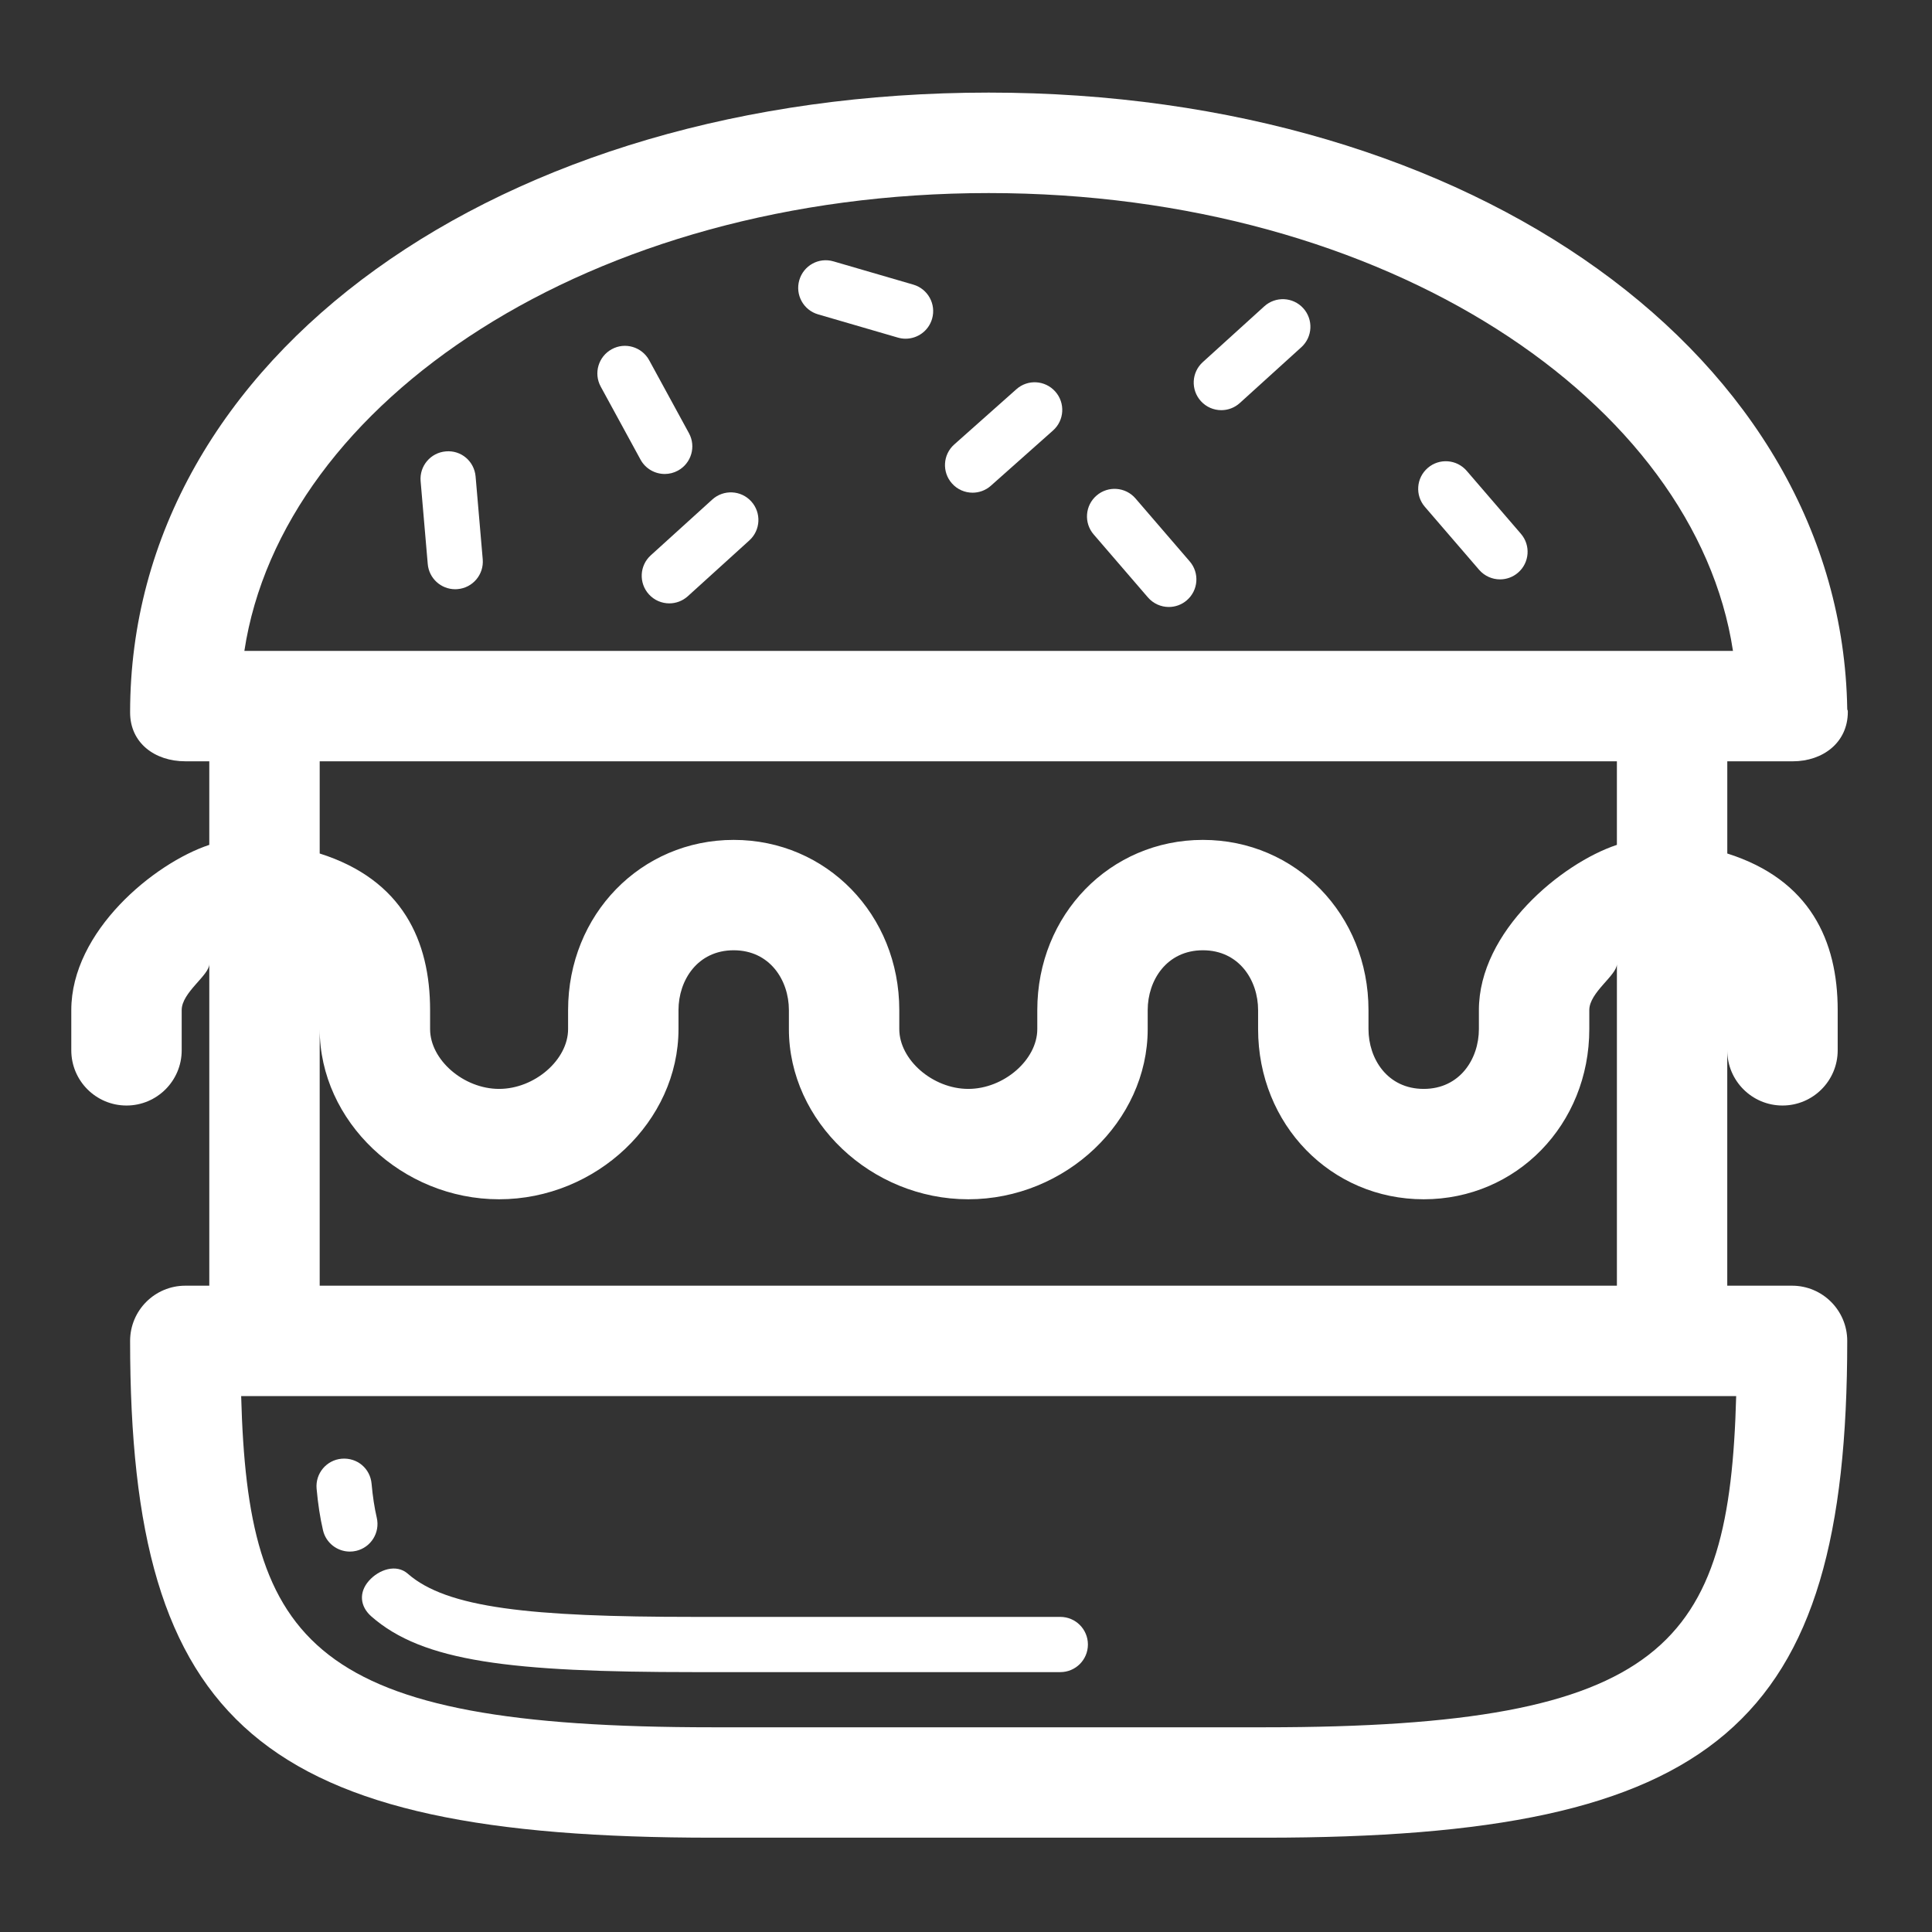 <?xml version="1.0" encoding="utf-8"?>

<!DOCTYPE svg PUBLIC "-//W3C//DTD SVG 1.1//EN" "http://www.w3.org/Graphics/SVG/1.1/DTD/svg11.dtd">
<!-- Uploaded to: SVG Repo, www.svgrepo.com, Generator: SVG Repo Mixer Tools -->
<svg fill="#ffffff" version="1.1" id="Layer_1" xmlns="http://www.w3.org/2000/svg" xmlns:xlink="http://www.w3.org/1999/xlink"
	 width="800px" height="800px" viewBox="0 0 70 70" enable-background="new 0 0 70 70" xml:space="preserve">
<rect x="0" y="0" width="70" height="70" fill="#333333" stroke="none"/>
<g>
	<path d="M13.651,54.99c-0.085-0.367-0.146-0.77-0.188-1.231c-0.048-0.549-0.517-0.954-1.085-0.907
		c-0.55,0.049-0.956,0.534-0.907,1.085c0.05,0.555,0.125,1.048,0.232,1.507c0.107,0.462,0.519,0.773,0.973,0.773
		c0.075,0,0.151-0.008,0.228-0.026C13.442,56.065,13.776,55.528,13.651,54.99z"/>
	<path d="M38.417,58.583H25.15c-5.955,0-8.961-0.323-10.376-1.565c-0.416-0.365-1.047-0.154-1.411,0.261
		c-0.365,0.415-0.324,0.923,0.091,1.286c1.865,1.639,5.035,2.019,11.696,2.019h13.267c0.553,0,1-0.447,1-1
		S38.97,58.583,38.417,58.583z"/>
	<path d="M36.824,14.104l-2.25,2c-0.413,0.366-0.45,0.999-0.083,1.411c0.197,0.223,0.472,0.336,0.747,0.336
		c0.236,0,0.474-0.083,0.664-0.253l2.25-2c0.413-0.366,0.45-0.999,0.083-1.411C37.868,13.773,37.235,13.735,36.824,14.104z"/>
	<path d="M24.085,17.173c0.162,0,0.326-0.039,0.478-0.122c0.485-0.265,0.664-0.872,0.399-1.356l-1.441-2.643
		c-0.265-0.485-0.874-0.665-1.356-0.399c-0.485,0.265-0.664,0.872-0.399,1.356l1.441,2.643
		C23.388,16.984,23.73,17.173,24.085,17.173z"/>
	<path d="M45.807,11.099l-2.229,2.022c-0.409,0.371-0.439,1.003-0.068,1.412c0.197,0.218,0.469,0.328,0.74,0.328
		c0.24,0,0.48-0.086,0.672-0.26l2.229-2.022c0.409-0.371,0.439-1.003,0.068-1.412C46.847,10.757,46.215,10.729,45.807,11.099z"/>
	<path d="M25.807,18.099l-2.229,2.022c-0.409,0.371-0.439,1.003-0.068,1.412c0.197,0.218,0.469,0.328,0.74,0.328
		c0.24,0,0.48-0.086,0.672-0.26l2.229-2.022c0.409-0.371,0.439-1.003,0.068-1.412C26.848,17.757,26.215,17.729,25.807,18.099z"/>
	<path d="M33.09,10.312L30.199,9.47c-0.533-0.157-1.085,0.15-1.239,0.681s0.15,1.085,0.681,1.239l2.891,0.842
		c0.093,0.027,0.188,0.04,0.279,0.04c0.434,0,0.833-0.283,0.96-0.721C33.925,11.021,33.62,10.466,33.09,10.312z"/>
	<path d="M16.15,16.355c-0.55,0.047-0.958,0.531-0.91,1.082l0.258,2.998c0.045,0.521,0.481,0.914,0.995,0.914
		c0.028,0,0.058-0.001,0.087-0.004c0.55-0.047,0.958-0.531,0.91-1.082l-0.258-2.998C17.185,16.717,16.712,16.303,16.15,16.355z"/>
	<path d="M53.141,17.059c-0.362-0.42-0.994-0.465-1.41-0.105c-0.419,0.36-0.466,0.992-0.105,1.41l1.964,2.28
		c0.198,0.229,0.478,0.348,0.758,0.348c0.231,0,0.464-0.08,0.652-0.242c0.419-0.36,0.466-0.992,0.105-1.41L53.141,17.059z"/>
	<path d="M41.141,18.059c-0.363-0.42-0.994-0.464-1.41-0.105c-0.419,0.36-0.466,0.992-0.105,1.41l1.964,2.28
		c0.198,0.229,0.478,0.348,0.758,0.348c0.231,0,0.464-0.08,0.652-0.242c0.419-0.36,0.466-0.992,0.105-1.41L41.141,18.059z"/>
	<path d="M64.583,40.055c1.104,0,2-0.896,2-2v-1.457c0-2.508-1-4.724-4-5.674v-3.34h2.347c0.008,0,0.016,0,0.02,0
		c1.105,0,2-0.686,2-1.79c0-0.103-0.007-0.006-0.021-0.105C66.721,12.961,53.417,3.355,35.821,3.355
		c-17.734,0-31.107,9.583-31.107,22.46c0,1.104,0.896,1.768,2,1.768h0.869v3.028c-2,0.663-5,3.132-5,5.987v1.457
		c0,1.104,0.896,2,2,2s2-0.896,2-2v-1.457c0-0.643,1-1.259,1-1.67v11.655H6.714c-1.104,0-2,0.896-2,2c0,13.963,4.734,18,21.108,18
		h20c16.373,0,21.107-4.037,21.107-18c0-1.104-0.896-2-2-2h-2.347v-8.528C62.583,39.159,63.479,40.055,64.583,40.055z M35.821,6.995
		c14.466,0,25.602,7.588,26.968,16.588H8.854C10.221,14.583,21.356,6.995,35.821,6.995z M58.583,27.583v3.028
		c-2,0.663-5,3.132-5,5.987v0.688c0,1.077-0.687,2.167-2,2.167s-2-1.09-2-2.167v-0.688c0-3.458-2.636-6.167-6-6.167
		s-6,2.709-6,6.167v0.688c0,1.114-1.215,2.167-2.5,2.167s-2.5-1.053-2.5-2.167v-0.688c0-3.458-2.636-6.167-6-6.167s-6,2.709-6,6.167
		v0.688c0,1.114-1.215,2.167-2.5,2.167s-2.5-1.053-2.5-2.167v-0.688c0-2.508-1-4.724-4-5.674v-3.34H58.583z M45.822,62.583h-20
		c-14.563,0-16.84-3-17.084-12h0.052c0.336,0,54.115,0,54.115,0C62.661,59.583,60.385,62.583,45.822,62.583z M11.583,46.583v-9.298
		c0,3.343,2.977,6.167,6.5,6.167s6.5-2.824,6.5-6.167v-0.688c0-1.077,0.687-2.167,2-2.167s2,1.09,2,2.167v0.688
		c0,3.343,2.977,6.167,6.5,6.167s6.5-2.824,6.5-6.167v-0.688c0-1.077,0.687-2.167,2-2.167s2,1.09,2,2.167v0.688
		c0,3.458,2.636,6.167,6,6.167s6-2.709,6-6.167v-0.688c0-0.643,1-1.259,1-1.67v11.655H11.583z"/>
</g>
</svg>
